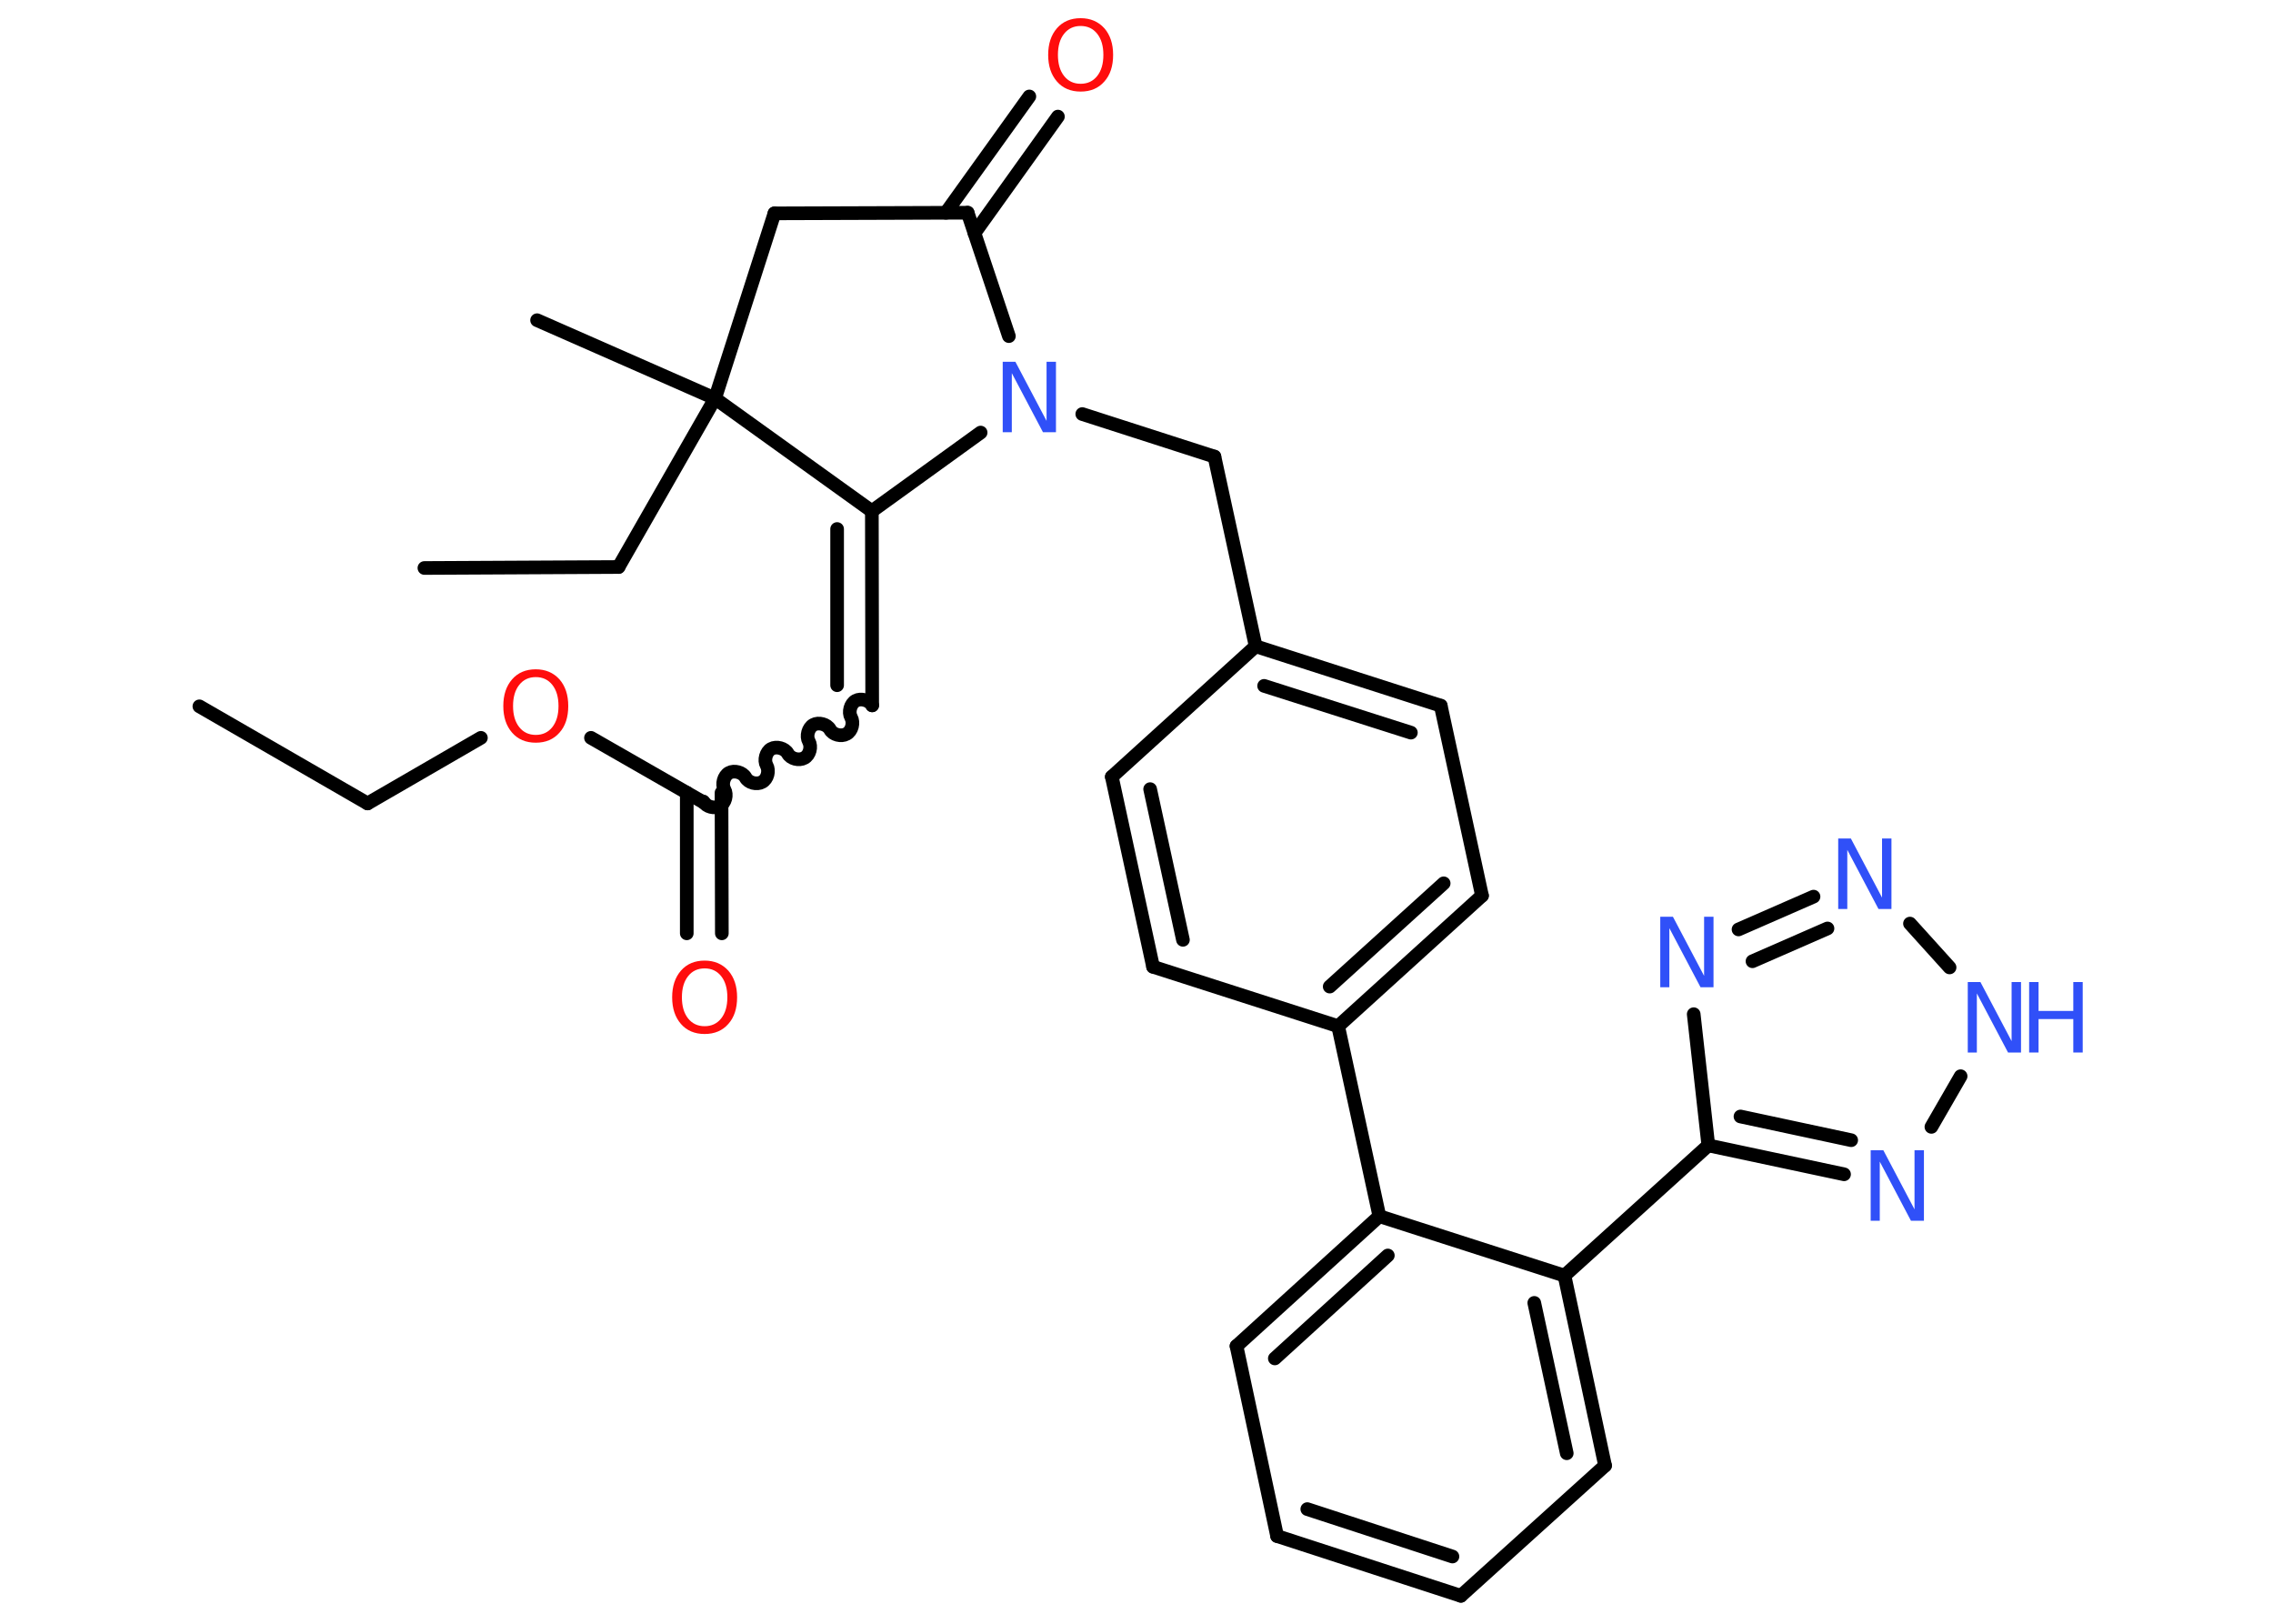 <?xml version='1.0' encoding='UTF-8'?>
<!DOCTYPE svg PUBLIC "-//W3C//DTD SVG 1.1//EN" "http://www.w3.org/Graphics/SVG/1.1/DTD/svg11.dtd">
<svg version='1.2' xmlns='http://www.w3.org/2000/svg' xmlns:xlink='http://www.w3.org/1999/xlink' width='70.0mm' height='50.0mm' viewBox='0 0 70.0 50.0'>
  <desc>Generated by the Chemistry Development Kit (http://github.com/cdk)</desc>
  <g stroke-linecap='round' stroke-linejoin='round' stroke='#000000' stroke-width='.42' fill='#3050F8'>
    <rect x='.0' y='.0' width='70.0' height='50.0' fill='#FFFFFF' stroke='none'/>
    <g id='mol1' class='mol'>
      <line id='mol1bnd1' class='bond' x1='6.14' y1='21.75' x2='11.32' y2='24.74'/>
      <line id='mol1bnd2' class='bond' x1='11.32' y1='24.74' x2='14.81' y2='22.72'/>
      <line id='mol1bnd3' class='bond' x1='18.2' y1='22.72' x2='21.69' y2='24.72'/>
      <g id='mol1bnd4' class='bond'>
        <line x1='22.22' y1='24.41' x2='22.23' y2='28.74'/>
        <line x1='21.15' y1='24.41' x2='21.15' y2='28.74'/>
      </g>
      <path id='mol1bnd5' class='bond' d='M26.86 21.72c-.09 -.16 -.35 -.23 -.51 -.14c-.16 .09 -.23 .35 -.14 .51c.09 .16 .03 .42 -.14 .51c-.16 .09 -.42 .03 -.51 -.14c-.09 -.16 -.35 -.23 -.51 -.14c-.16 .09 -.23 .35 -.14 .51c.09 .16 .03 .42 -.14 .51c-.16 .09 -.42 .03 -.51 -.14c-.09 -.16 -.35 -.23 -.51 -.14c-.16 .09 -.23 .35 -.14 .51c.09 .16 .03 .42 -.14 .51c-.16 .09 -.42 .03 -.51 -.14c-.09 -.16 -.35 -.23 -.51 -.14c-.16 .09 -.23 .35 -.14 .51c.09 .16 .03 .42 -.14 .51c-.16 .09 -.42 .03 -.51 -.14' fill='none' stroke='#000000' stroke-width='.42'/>
      <g id='mol1bnd6' class='bond'>
        <line x1='26.86' y1='21.72' x2='26.85' y2='15.74'/>
        <line x1='25.78' y1='21.1' x2='25.78' y2='16.29'/>
      </g>
      <line id='mol1bnd7' class='bond' x1='26.85' y1='15.74' x2='30.2' y2='13.32'/>
      <line id='mol1bnd8' class='bond' x1='33.33' y1='12.75' x2='37.4' y2='14.06'/>
      <line id='mol1bnd9' class='bond' x1='37.4' y1='14.06' x2='38.67' y2='19.9'/>
      <g id='mol1bnd10' class='bond'>
        <line x1='44.37' y1='21.73' x2='38.67' y2='19.9'/>
        <line x1='43.45' y1='22.56' x2='38.93' y2='21.12'/>
      </g>
      <line id='mol1bnd11' class='bond' x1='44.37' y1='21.73' x2='45.64' y2='27.58'/>
      <g id='mol1bnd12' class='bond'>
        <line x1='41.21' y1='31.6' x2='45.64' y2='27.58'/>
        <line x1='40.95' y1='30.38' x2='44.46' y2='27.2'/>
      </g>
      <line id='mol1bnd13' class='bond' x1='41.21' y1='31.6' x2='42.48' y2='37.45'/>
      <g id='mol1bnd14' class='bond'>
        <line x1='42.48' y1='37.45' x2='38.08' y2='41.45'/>
        <line x1='42.74' y1='38.66' x2='39.26' y2='41.83'/>
      </g>
      <line id='mol1bnd15' class='bond' x1='38.08' y1='41.45' x2='39.33' y2='47.3'/>
      <g id='mol1bnd16' class='bond'>
        <line x1='39.33' y1='47.3' x2='44.99' y2='49.14'/>
        <line x1='40.26' y1='46.47' x2='44.73' y2='47.93'/>
      </g>
      <line id='mol1bnd17' class='bond' x1='44.99' y1='49.14' x2='49.43' y2='45.13'/>
      <g id='mol1bnd18' class='bond'>
        <line x1='49.43' y1='45.13' x2='48.18' y2='39.28'/>
        <line x1='48.25' y1='44.75' x2='47.25' y2='40.12'/>
      </g>
      <line id='mol1bnd19' class='bond' x1='42.48' y1='37.45' x2='48.18' y2='39.28'/>
      <line id='mol1bnd20' class='bond' x1='48.18' y1='39.28' x2='52.61' y2='35.27'/>
      <line id='mol1bnd21' class='bond' x1='52.61' y1='35.27' x2='52.16' y2='31.23'/>
      <g id='mol1bnd22' class='bond'>
        <line x1='55.85' y1='27.61' x2='53.54' y2='28.62'/>
        <line x1='56.28' y1='28.59' x2='53.97' y2='29.6'/>
      </g>
      <line id='mol1bnd23' class='bond' x1='58.82' y1='28.44' x2='60.04' y2='29.79'/>
      <line id='mol1bnd24' class='bond' x1='60.38' y1='33.14' x2='59.48' y2='34.7'/>
      <g id='mol1bnd25' class='bond'>
        <line x1='52.61' y1='35.27' x2='56.79' y2='36.16'/>
        <line x1='53.6' y1='34.38' x2='57.01' y2='35.11'/>
      </g>
      <line id='mol1bnd26' class='bond' x1='41.21' y1='31.6' x2='35.51' y2='29.77'/>
      <g id='mol1bnd27' class='bond'>
        <line x1='34.24' y1='23.92' x2='35.51' y2='29.77'/>
        <line x1='35.42' y1='24.3' x2='36.43' y2='28.94'/>
      </g>
      <line id='mol1bnd28' class='bond' x1='38.67' y1='19.9' x2='34.24' y2='23.92'/>
      <line id='mol1bnd29' class='bond' x1='31.07' y1='10.35' x2='29.8' y2='6.55'/>
      <g id='mol1bnd30' class='bond'>
        <line x1='29.13' y1='6.55' x2='31.7' y2='2.97'/>
        <line x1='30.01' y1='7.18' x2='32.58' y2='3.59'/>
      </g>
      <line id='mol1bnd31' class='bond' x1='29.8' y1='6.55' x2='23.85' y2='6.57'/>
      <line id='mol1bnd32' class='bond' x1='23.85' y1='6.57' x2='22.02' y2='12.27'/>
      <line id='mol1bnd33' class='bond' x1='26.85' y1='15.74' x2='22.02' y2='12.27'/>
      <line id='mol1bnd34' class='bond' x1='22.02' y1='12.27' x2='16.54' y2='9.86'/>
      <line id='mol1bnd35' class='bond' x1='22.02' y1='12.27' x2='19.05' y2='17.46'/>
      <line id='mol1bnd36' class='bond' x1='19.05' y1='17.46' x2='13.07' y2='17.49'/>
      <path id='mol1atm3' class='atom' d='M16.5 20.85q-.32 .0 -.51 .24q-.19 .24 -.19 .65q.0 .41 .19 .65q.19 .24 .51 .24q.32 .0 .51 -.24q.19 -.24 .19 -.65q.0 -.41 -.19 -.65q-.19 -.24 -.51 -.24zM16.5 20.61q.45 .0 .73 .31q.27 .31 .27 .82q.0 .52 -.27 .82q-.27 .31 -.73 .31q-.46 .0 -.73 -.31q-.27 -.31 -.27 -.82q.0 -.51 .27 -.82q.27 -.31 .73 -.31z' stroke='none' fill='#FF0D0D'/>
      <path id='mol1atm5' class='atom' d='M21.7 29.82q-.32 .0 -.51 .24q-.19 .24 -.19 .65q.0 .41 .19 .65q.19 .24 .51 .24q.32 .0 .51 -.24q.19 -.24 .19 -.65q.0 -.41 -.19 -.65q-.19 -.24 -.51 -.24zM21.7 29.58q.45 .0 .73 .31q.27 .31 .27 .82q.0 .52 -.27 .82q-.27 .31 -.73 .31q-.46 .0 -.73 -.31q-.27 -.31 -.27 -.82q.0 -.51 .27 -.82q.27 -.31 .73 -.31z' stroke='none' fill='#FF0D0D'/>
      <path id='mol1atm8' class='atom' d='M30.88 11.14h.39l.96 1.82v-1.82h.29v2.17h-.4l-.96 -1.82v1.82h-.28v-2.17z' stroke='none'/>
      <path id='mol1atm21' class='atom' d='M51.13 28.23h.39l.96 1.82v-1.82h.29v2.17h-.4l-.96 -1.82v1.82h-.28v-2.17z' stroke='none'/>
      <path id='mol1atm22' class='atom' d='M56.61 25.82h.39l.96 1.82v-1.82h.29v2.17h-.4l-.96 -1.82v1.82h-.28v-2.17z' stroke='none'/>
      <g id='mol1atm23' class='atom'>
        <path d='M60.6 30.24h.39l.96 1.82v-1.82h.29v2.17h-.4l-.96 -1.82v1.82h-.28v-2.17z' stroke='none'/>
        <path d='M62.49 30.24h.29v.89h1.07v-.89h.29v2.17h-.29v-1.03h-1.07v1.03h-.29v-2.17z' stroke='none'/>
      </g>
      <path id='mol1atm24' class='atom' d='M57.61 35.42h.39l.96 1.82v-1.82h.29v2.17h-.4l-.96 -1.82v1.82h-.28v-2.17z' stroke='none'/>
      <path id='mol1atm28' class='atom' d='M33.28 .8q-.32 .0 -.51 .24q-.19 .24 -.19 .65q.0 .41 .19 .65q.19 .24 .51 .24q.32 .0 .51 -.24q.19 -.24 .19 -.65q.0 -.41 -.19 -.65q-.19 -.24 -.51 -.24zM33.28 .56q.45 .0 .73 .31q.27 .31 .27 .82q.0 .52 -.27 .82q-.27 .31 -.73 .31q-.46 .0 -.73 -.31q-.27 -.31 -.27 -.82q.0 -.51 .27 -.82q.27 -.31 .73 -.31z' stroke='none' fill='#FF0D0D'/>
    </g>
  </g>
</svg>
